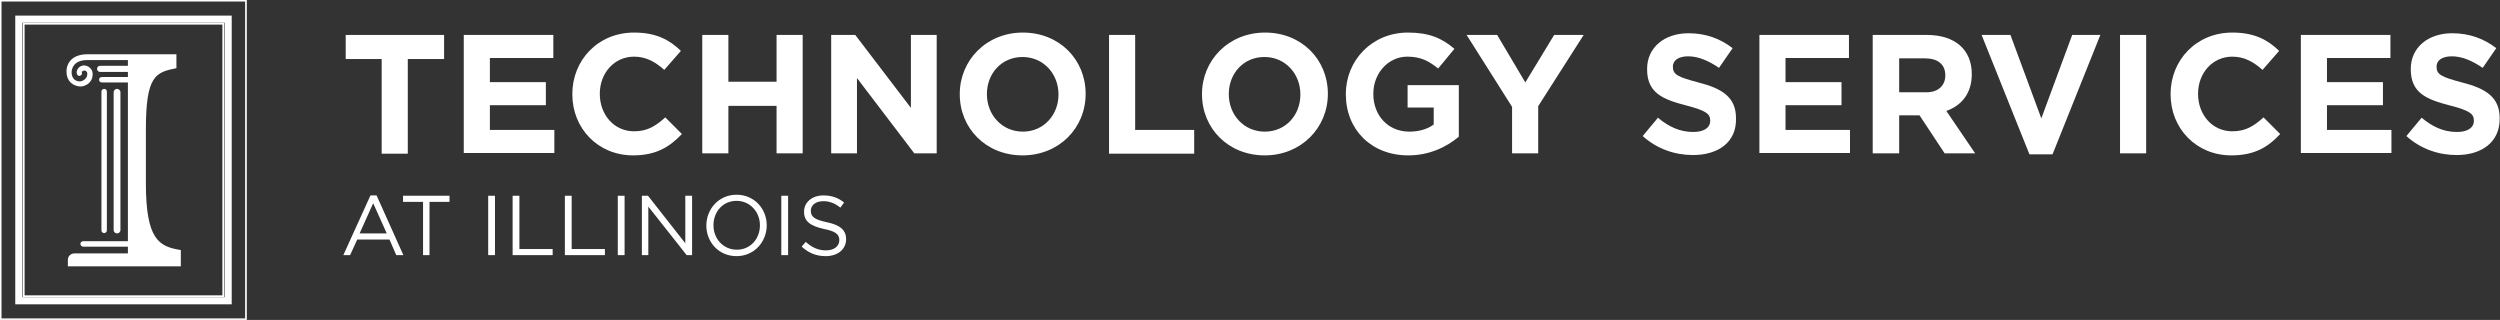 <?xml version="1.0" encoding="utf-8"?>
<!-- Generator: Adobe Illustrator 20.0.0, SVG Export Plug-In . SVG Version: 6.00 Build 0)  -->
<svg version="1.1" xmlns="http://www.w3.org/2000/svg" xmlns:xlink="http://www.w3.org/1999/xlink" x="0px" y="0px"
	 viewBox="0 0 736.9 94.3" style="enable-background:new 0 0 736.9 94.3;" xml:space="preserve">
<rect x="0" y="0" width="736.9" height="94.3" fill="#333333" stroke="none"/>
<style type="text/css">
	.st0{fill: none; stroke:#ffffff;stroke-width:0.5;}
	.st1{fill:#ffffff;}
</style>
<g id="Text">
	<g>
		<path class="st1" d="M120.2,17.4v27.9h-7.7V17.4h-10.6v-7.1h29v7.1H120.2z"/>
		<path class="st1" d="M136.7,45.2V10.3h26.4v6.8h-18.7v7.1h16.5v6.8h-16.5v7.3h19v6.8H136.7z"/>
		<path class="st1" d="M186.6,45.8c-10.3,0-17.9-7.9-17.9-18v-0.1c0-9.9,7.5-18.1,18.2-18.1c6.6,0,10.5,2.2,13.8,5.4l-4.9,5.6
			c-2.7-2.4-5.4-3.9-8.9-3.9c-5.9,0-10.1,4.9-10.1,10.9v0.1c0,6,4.1,11,10.1,11c4,0,6.4-1.6,9.2-4.1l4.9,4.9
			C197.3,43.4,193.3,45.8,186.6,45.8z"/>
		<path class="st1" d="M228.9,45.2v-14h-14.2v14H207V10.3h7.7v13.8h14.2V10.3h7.7v34.9H228.9z"/>
		<path class="st1" d="M269.5,45.2L252.6,23v22.2H245V10.3h7.1l16.4,21.5V10.3h7.6v34.9H269.5z"/>
		<path class="st1" d="M301.4,45.8c-10.8,0-18.5-8-18.5-18v-0.1c0-9.9,7.8-18.1,18.6-18.1s18.5,8,18.5,18v0.1C320,37.7,312.2,45.8,301.4,45.8z
			 M312,27.8c0-6-4.4-11-10.6-11c-6.2,0-10.5,4.9-10.5,10.9v0.1c0,6,4.4,11,10.6,11S312,33.8,312,27.9V27.8z"/>
		<path class="st1" d="M326.9,45.2V10.3h7.7v28H352v7H326.9z"/>
		<path class="st1" d="M372.8,45.8c-10.8,0-18.5-8-18.5-18v-0.1c0-9.9,7.8-18.1,18.6-18.1c10.8,0,18.5,8,18.5,18v0.1
			C391.4,37.7,383.5,45.8,372.8,45.8z M383.3,27.8c0-6-4.4-11-10.6-11c-6.2,0-10.5,4.9-10.5,10.9v0.1c0,6,4.4,11,10.6,11
			c6.2,0,10.5-4.9,10.5-10.9V27.8z"/>
		<path class="st1" d="M415.1,45.8c-10.9,0-18.4-7.6-18.4-18v-0.1c0-9.9,7.7-18.1,18.3-18.1c6.3,0,10.1,1.7,13.7,4.8l-4.8,5.8
			c-2.7-2.2-5.1-3.5-9.1-3.5c-5.6,0-10,4.9-10,10.9v0.1c0,6.4,4.4,11.1,10.6,11.1c2.8,0,5.3-0.7,7.2-2.1v-5h-7.7v-6.6H430v15.2
			C426.4,43.3,421.4,45.8,415.1,45.8z"/>
		<path class="st1" d="M453.4,31.3v13.9h-7.7V31.5l-13.4-21.2h9l8.3,14l8.5-14h8.7L453.4,31.3z"/>
		<path class="st1" d="M499,45.7c-5.3,0-10.6-1.8-14.8-5.6l4.5-5.4c3.1,2.6,6.4,4.2,10.4,4.2c3.1,0,5-1.2,5-3.3v-0.1c0-1.9-1.2-2.9-7-4.4
			c-7-1.8-11.6-3.7-11.6-10.7v-0.1c0-6.3,5.1-10.5,12.2-10.5c5.1,0,9.4,1.6,13,4.4l-4,5.8c-3.1-2.1-6.1-3.4-9.1-3.4s-4.5,1.3-4.5,3
			v0.1c0,2.3,1.5,3,7.5,4.6c7.1,1.8,11.1,4.4,11.1,10.5v0.1C511.9,41.8,506.6,45.7,499,45.7z"/>
		<path class="st1" d="M518.6,45.2V10.3h26.4v6.8h-18.7v7.1h16.5v6.8h-16.5v7.3h19v6.8H518.6z"/>
		<path class="st1" d="M573.2,45.2L565.8,34h-6v11.2H552V10.3h16c8.2,0,13.2,4.3,13.2,11.5v0.1c0,5.6-3,9.2-7.5,10.8l8.5,12.5H573.2z
			 M573.4,22.2c0-3.3-2.3-5-6-5h-7.6v10h7.8C571.2,27.3,573.4,25.3,573.4,22.2L573.4,22.2z"/>
		<path class="st1" d="M605,45.5h-6.8l-14.1-35.2h8.5l9.1,24.6l9.1-24.6h8.3L605,45.5z"/>
		<path class="st1" d="M624.9,45.2V10.3h7.7v34.9H624.9z"/>
		<path class="st1" d="M657.7,45.8c-10.3,0-17.9-7.9-17.9-18v-0.1c0-9.9,7.5-18.1,18.2-18.1c6.6,0,10.5,2.2,13.8,5.4l-4.9,5.6
			c-2.7-2.4-5.4-3.9-8.9-3.9c-5.9,0-10.1,4.9-10.1,10.9v0.1c0,6,4.1,11,10.1,11c4,0,6.4-1.6,9.2-4.1l4.9,4.9
			C668.5,43.4,664.5,45.8,657.7,45.8z"/>
		<path class="st1" d="M678.2,45.2V10.3h26.4v6.8h-18.7v7.1h16.5v6.8h-16.5v7.3h19v6.8H678.2z"/>
		<path class="st1" d="M724.1,45.7c-5.3,0-10.6-1.8-14.8-5.6l4.5-5.4c3.1,2.6,6.4,4.2,10.4,4.2c3.1,0,5-1.2,5-3.3v-0.1c0-1.9-1.2-2.9-7-4.4
			c-7-1.8-11.6-3.7-11.6-10.7v-0.1c0-6.3,5.1-10.5,12.2-10.5c5.1,0,9.4,1.6,13,4.4l-4,5.8c-3.1-2.1-6.1-3.4-9.1-3.4s-4.5,1.3-4.5,3
			v0.1c0,2.3,1.5,3,7.5,4.6c7.1,1.8,11.1,4.4,11.1,10.5v0.1C736.9,41.8,731.6,45.7,724.1,45.7z"/>
		<path class="st1" d="M118.9,75.2h-2.1l-2-4.6h-9.5l-2.1,4.6h-2l8-17.6h1.8L118.9,75.2z M110,59.9l-4,8.9h8L110,59.9z"/>
		<path class="st1" d="M126.7,75.2h-2V59.5h-5.9v-1.8h13.7v1.8h-5.9V75.2z"/>
		<path class="st1" d="M145.9,57.7v17.5h-2V57.7H145.9z"/>
		<path class="st1" d="M151.1,57.7h2v15.7h9.8v1.8h-11.8V57.7z"/>
		<path class="st1" d="M166.5,57.7h2v15.7h9.8v1.8h-11.8V57.7z"/>
		<path class="st1" d="M184.1,57.7v17.5h-2V57.7H184.1z"/>
		<path class="st1" d="M202.1,57.7h1.9v17.5h-1.6l-11.3-14.3v14.3h-1.9V57.7h1.8l11,14V57.7z"/>
		<path class="st1" d="M217.1,75.5c-5.3,0-8.9-4.2-8.9-9c0-4.8,3.6-9.1,8.9-9.1c5.3,0,8.9,4.2,8.9,9S222.4,75.5,217.1,75.5z M217.1,59.2
			c-4,0-6.8,3.2-6.8,7.2c0,4,2.9,7.2,6.9,7.2c4,0,6.8-3.2,6.8-7.2C224,62.5,221.1,59.2,217.1,59.2z"/>
		<path class="st1" d="M232.3,57.7v17.5h-2V57.7H232.3z"/>
		<path class="st1" d="M243.7,65.5c3.9,0.8,5.7,2.3,5.7,5c0,3-2.5,5-6,5c-2.8,0-5-0.9-7.1-2.8l1.2-1.4c1.8,1.6,3.6,2.5,6,2.5
			c2.3,0,3.9-1.2,3.9-3c0-1.6-0.9-2.6-4.5-3.3c-4-0.9-5.9-2.2-5.9-5.1c0-2.8,2.4-4.8,5.7-4.8c2.5,0,4.4,0.7,6.1,2.1l-1.1,1.5
			c-1.6-1.3-3.2-1.9-5-1.9c-2.3,0-3.7,1.2-3.7,2.8C239,63.8,239.9,64.7,243.7,65.5z"/>
	</g>
</g>
<g id="Layer_3">
	<g id="outer_border">
		<path class="st0" d="M0.2,94.1V0.2h72.3v90.5v3.4H0.2L0.2,94.1z M7,87.3h58.8V7H7V87.3L7,87.3z"/>
	</g>
	<g id="inner_border">
		<path class="st1" d="M4.5,89.7V4.6h63.8v84.1v1H4.5L4.5,89.7z M6.6,87.6h59.6l0-80.9H6.6V87.6L6.6,87.6z"/>
	</g>
	<g id="I">
		<path class="st1" d="M53.3,78.3v-4.6c-6.4-1-10.3-3-10.3-19.7V38.1c0-15.7,2.8-16.8,9-18V16H25.8c-2,0-3.7,0.5-4.8,1.6
			c-0.9,0.9-1.4,2.1-1.4,3.5c0,1.3,0.4,2.4,1.3,3.3c0.8,0.7,1.9,1.1,2.9,1.1c1.6-0.1,3.3-1.2,3.5-3.2c0.1-1.1-0.2-1.7-0.6-2.1
			c-0.4-0.5-1-0.8-1.7-0.9c-0.8-0.1-1.6,0.3-2,0.9c-0.4,0.5-0.5,1.2-0.3,1.7c0.2,0.4,0.6,0.6,1,0.4c0.4-0.2,0.6-0.6,0.4-1
			c0-0.1,0-0.2,0.1-0.2c0.1-0.1,0.3-0.3,0.7-0.3c0.3,0,0.5,0.1,0.6,0.3c0.2,0.2,0.3,0.6,0.2,1c-0.1,1.1-1.2,1.8-2.1,1.9
			c-0.6,0-1.3-0.2-1.7-0.6c-0.4-0.4-0.8-1-0.8-2.1c0-0.9,0.4-1.8,1-2.4c0.8-0.8,2.1-1.2,3.7-1.2c0,0,9.3,0,11.9,0v1.7h-8.2
			c-0.5,0-0.9,0.4-0.9,0.9c0,0.5,0.4,0.9,0.9,0.9h8.2v1.5h-7.7l0,0c-0.4,0-0.8,0.3-0.8,0.8c0,0.4,0.3,0.8,0.8,0.8h7.7v46.8H24.5
			c-0.5,0-0.8,0.4-0.8,0.8s0.4,0.8,0.8,0.8h13.2v2H21.9c-1,0-1.9,0.8-1.9,1.9l0,1.9H53.3z"/>
		<path class="st1" d="M31.5,67.9V27c0-0.4-0.3-0.8-0.8-0.8c-0.4,0-0.8,0.3-0.8,0.8v40.9c0,0.4,0.3,0.8,0.8,0.8
			C31.2,68.7,31.5,68.3,31.5,67.9z"/>
		<path class="st1" d="M35.5,67.8V27.2c0-0.6-0.5-1-1-1c-0.6,0-1,0.5-1,1v40.6c0,0.6,0.5,1,1,1C35,68.8,35.5,68.4,35.5,67.8z"/>
	</g>
</g>
</svg>
